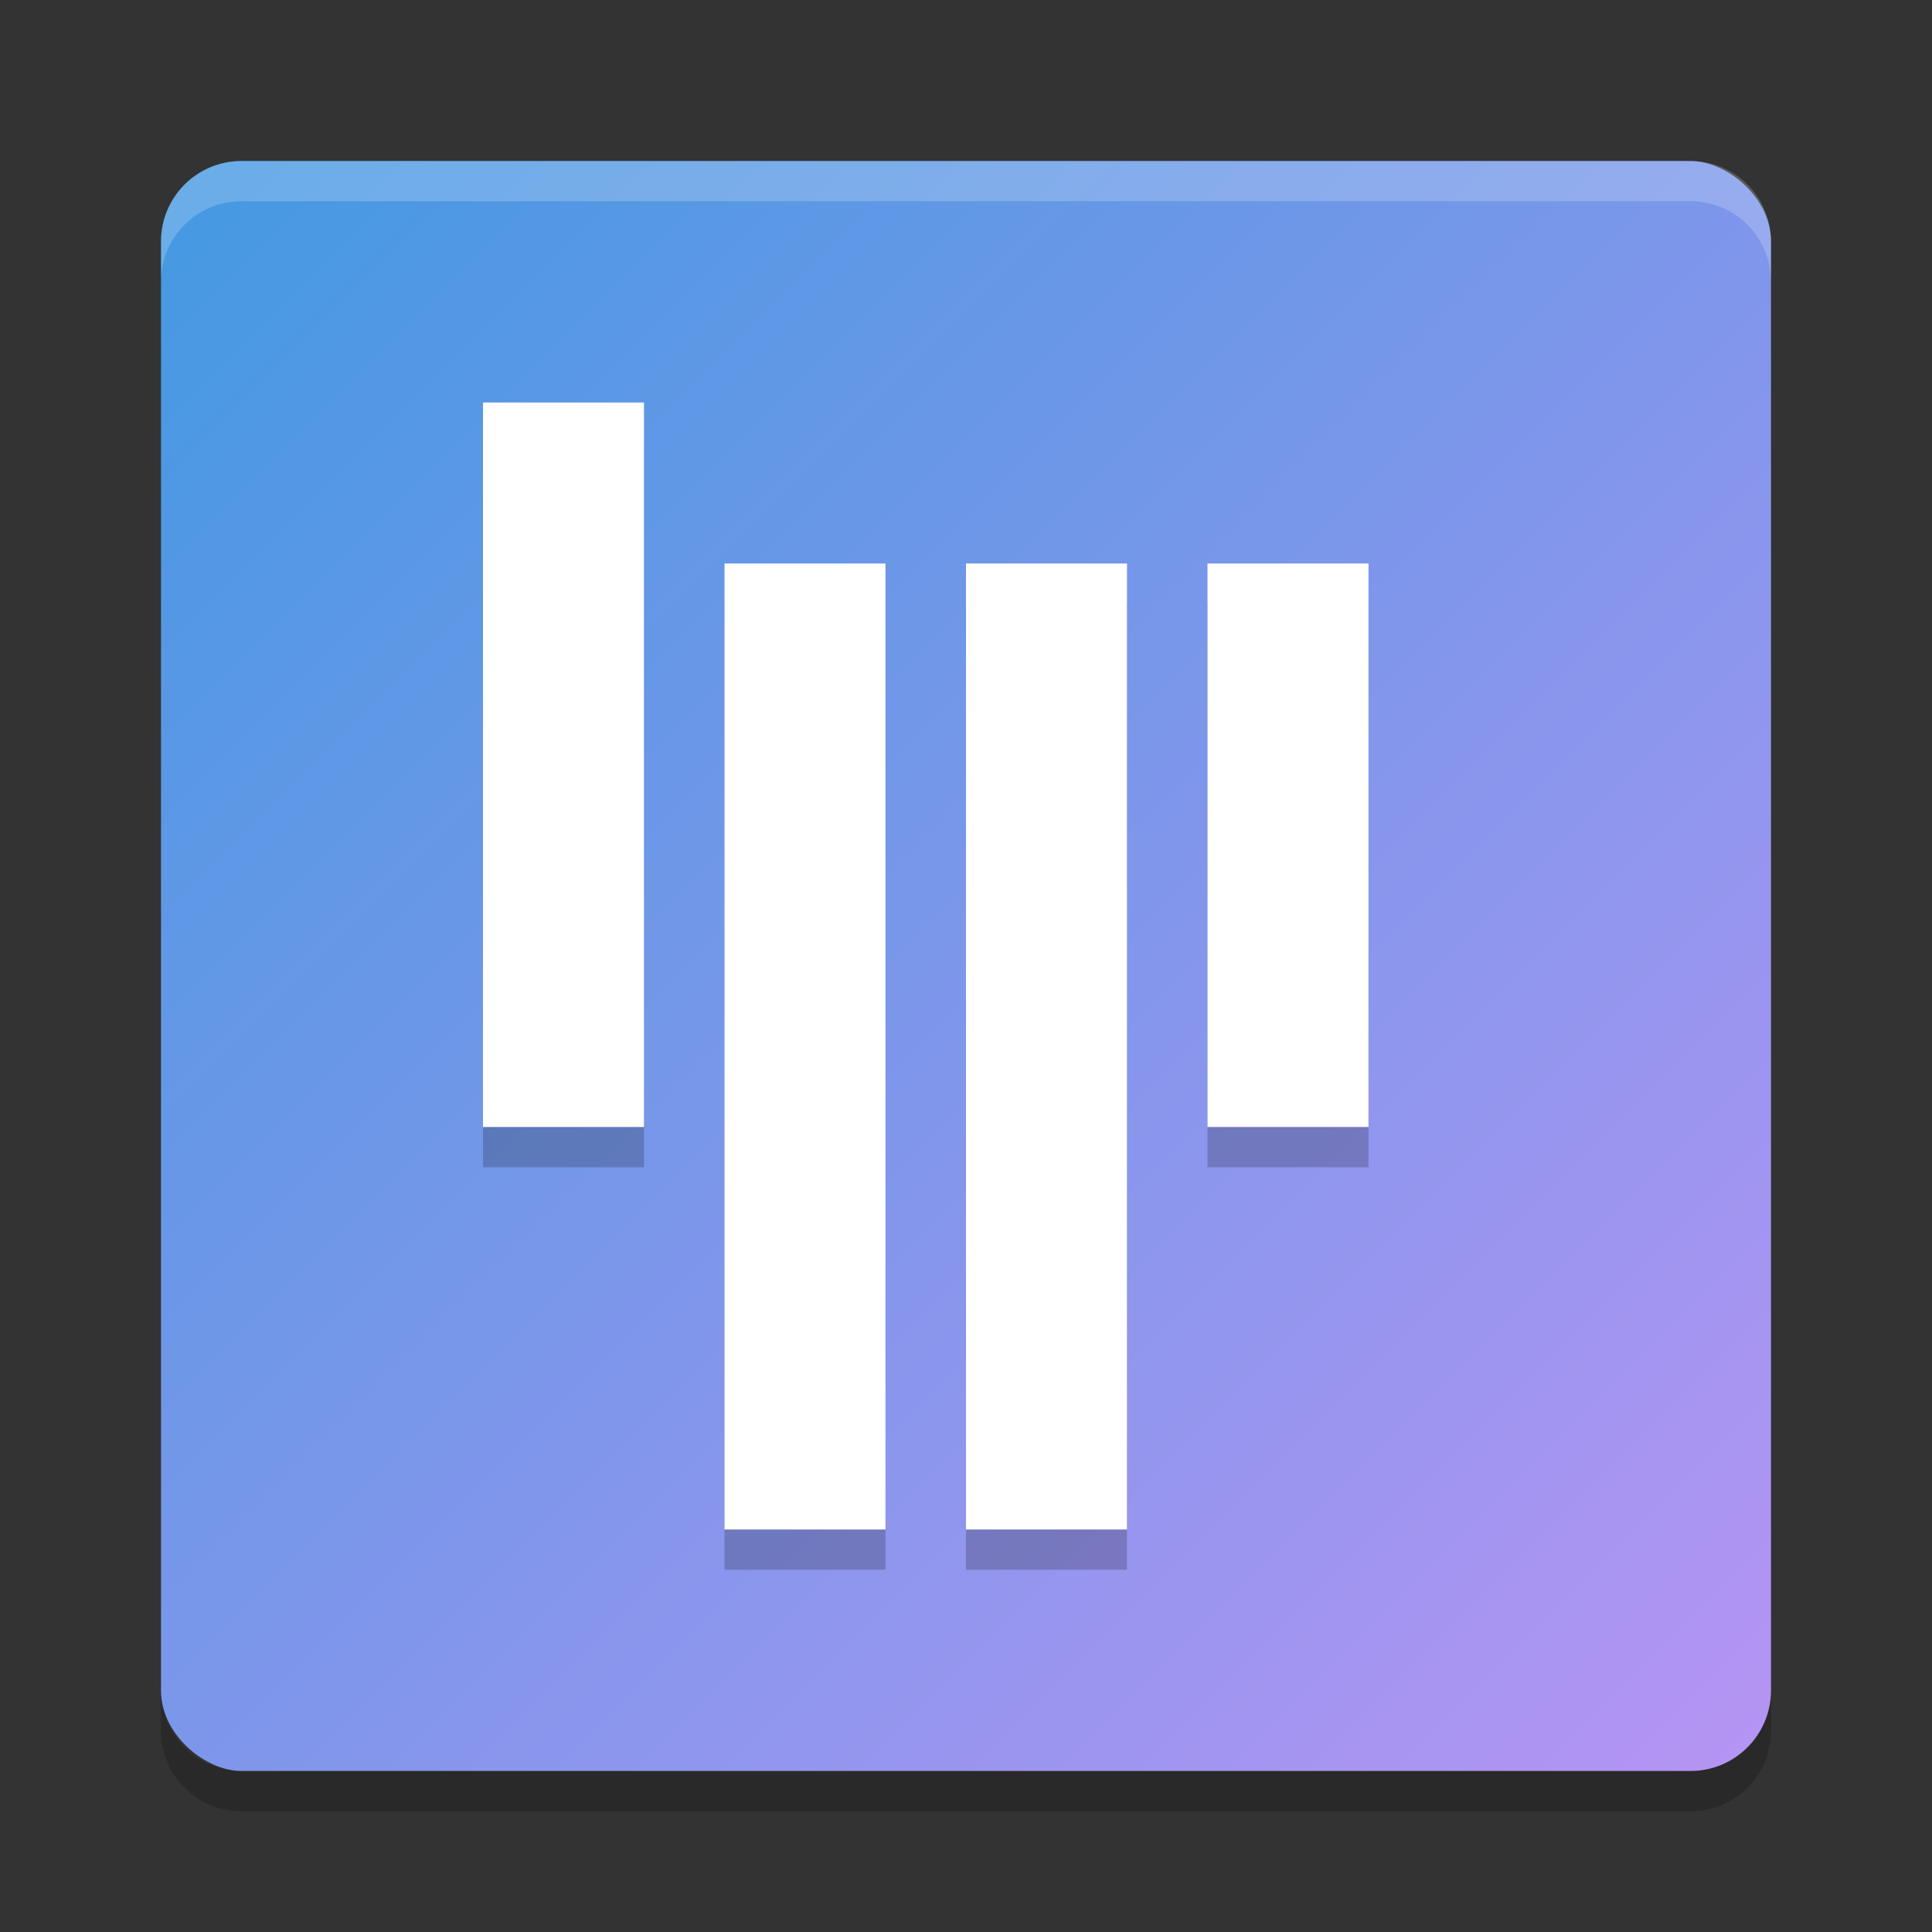 <svg xmlns="http://www.w3.org/2000/svg" width="24" height="24" version="1.1"><rect width="100%" height="100%" fill="#333333" stroke="none"/><defs>
<linearGradient id="ucPurpleBlue" x1="0%" y1="0%" x2="100%" y2="100%">
  <stop offset="0%" style="stop-color:#B794F4;stop-opacity:1"/>
  <stop offset="100%" style="stop-color:#4299E1;stop-opacity:1"/>
</linearGradient>
</defs>
 <g transform="translate(1,1)">
  <rect fill="url(#ucPurpleBlue)" width="20" height="20" x="-21" y="-21" rx="1" ry="1" transform="matrix(0,-1,-1,0,0,0)"/>
  <path fill="#fff" opacity=".2" d="m2 1c-0.554 0-1 0.446-1 1v0.5c0-0.554 0.446-1 1-1h18c0.554 0 1 0.446 1 1v-0.5c0-0.554-0.446-1-1-1h-18z"/>
  <path opacity=".2" d="m2 21.5c-0.554 0-1-0.446-1-1v-0.5c0 0.554 0.446 1 1 1h18c0.554 0 1-0.446 1-1v0.5c0 0.554-0.446 1-1 1h-18z"/>
  <rect opacity=".2" width="2" height="9" x="5" y="4.5"/>
  <rect opacity=".2" width="2" height="12" x="8" y="6.5"/>
  <rect opacity=".2" width="2" height="12" x="11" y="6.5"/>
  <rect opacity=".2" width="2" height="7" x="14" y="6.5"/>
  <rect fill="#fff" width="2" height="9" x="5" y="4"/>
  <rect fill="#fff" width="2" height="12" x="8" y="6"/>
  <rect fill="#fff" width="2" height="12" x="11" y="6"/>
  <rect fill="#fff" width="2" height="7" x="14" y="6"/>
 </g>
</svg>
